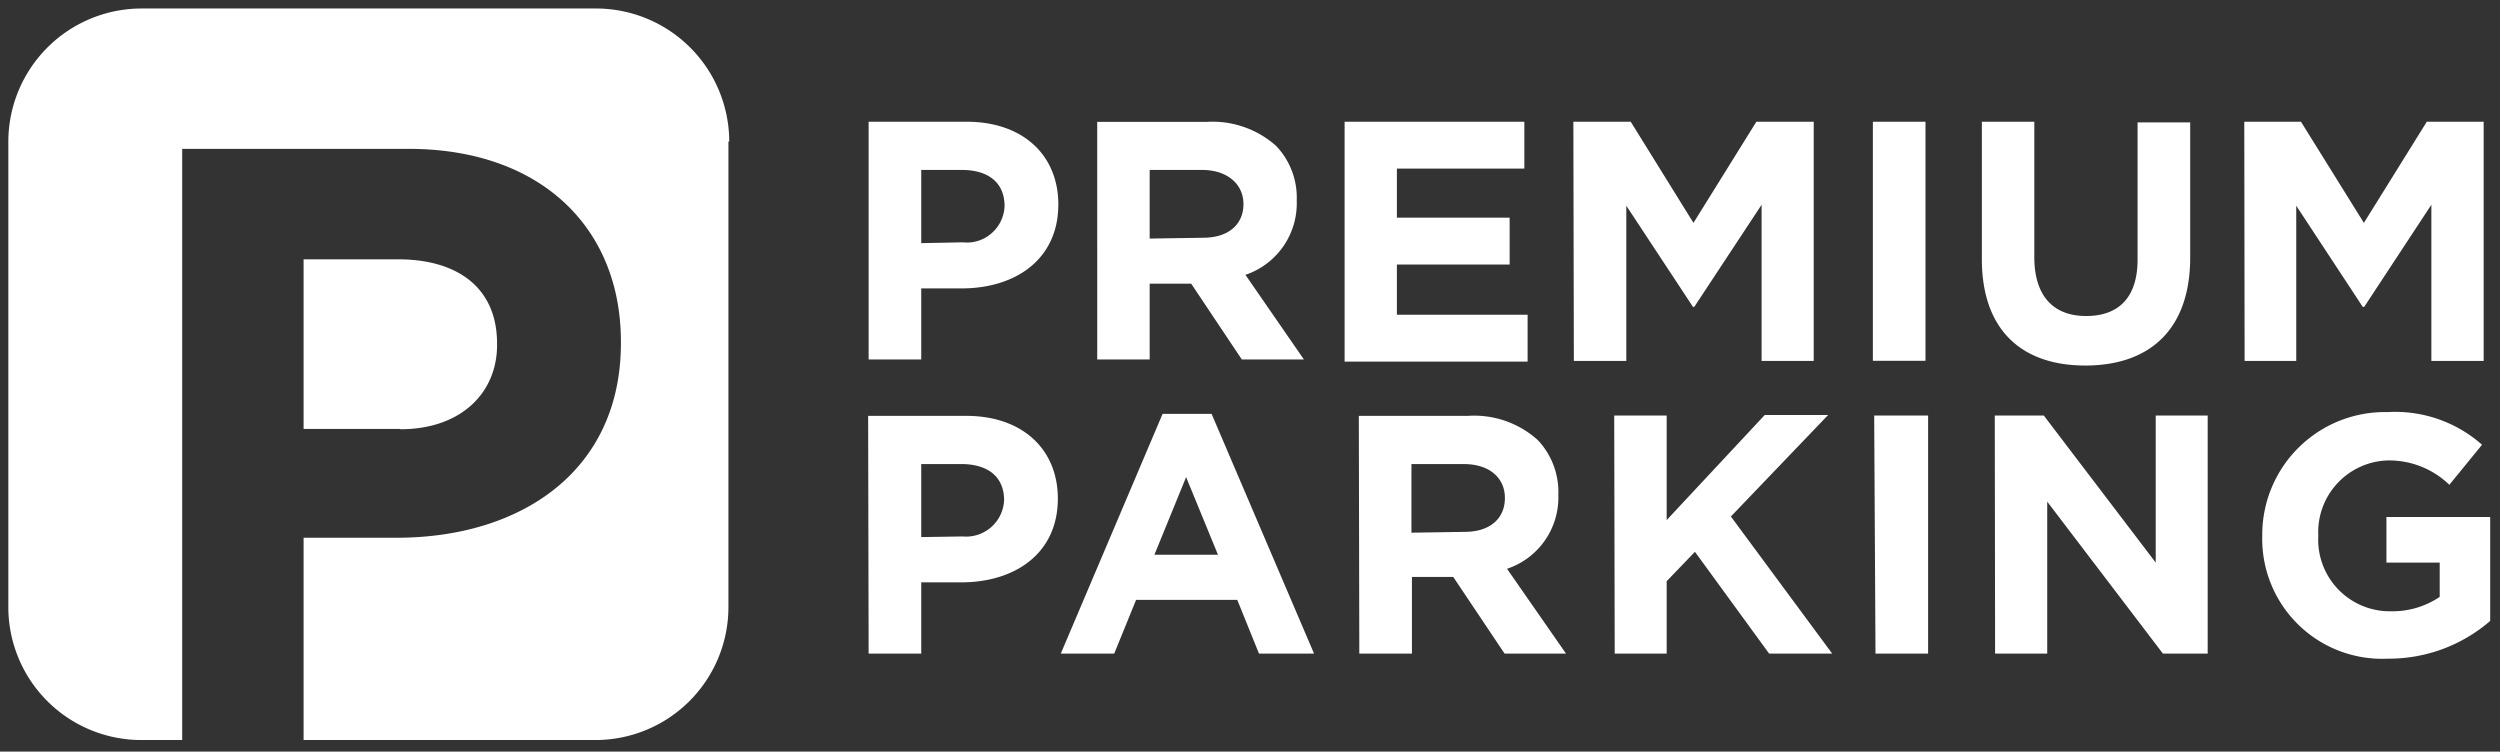 <svg xmlns="http://www.w3.org/2000/svg" viewBox="0 0 153 46"><rect x="0" y="0" width="153" height="46" fill="#333333" stroke="none"/><title>Premium Parking</title><path d="M24.51,26.25H18.58V15.87h5.77c3.73,0,6.07,1.8,6.07,5.15v.1c0,2.91-2.19,5.15-5.92,5.15ZM44.58,8.66v28.5a8.14,8.14,0,0,1-8.13,8.13H18.58V32.91h5.69C31.89,32.91,38,28.83,38,21v-.09C38,13.94,33.1,9.11,25,9.11H11.15V45.29H8.64A8.14,8.14,0,0,1,.51,37.16V8.66A8.16,8.16,0,0,1,8.64.52H36.5a8.16,8.16,0,0,1,8.13,8.14Zm8.58-1.21h6c3.47,0,5.61,2.07,5.61,5.06,0,3.38-2.64,5.14-5.92,5.14H56.38V22H53.16Zm5.77,7.38a2.28,2.28,0,0,0,1.75-.55,2.32,2.32,0,0,0,.8-1.66c0-1.45-1-2.22-2.62-2.22H56.38v4.48Zm8.22-7.37h6.68A5.85,5.85,0,0,1,78.1,8.93a4.59,4.59,0,0,1,1.26,3.35,4.62,4.62,0,0,1-3.14,4.54L79.8,22H76L72.9,17.36H70.36V22H67.15Zm6.48,7.09c1.57,0,2.47-.83,2.47-2.06s-1-2.09-2.53-2.09H70.36v4.2Zm8.66-7.1h11v2.87H85.49v3h6.9v2.87h-6.9v3.07h8v2.87H82.29Zm14,0H99.8l3.84,6.19,3.85-6.19H111V22.09h-3.19V12.53l-4.12,6.25h-.08l-4.08-6.19v9.5H96.32Zm18.33,0h3.22V22.08h-3.22Zm6.67,8.36V7.45h3.21v8.28c0,2.38,1.16,3.61,3.17,3.61s3.15-1.15,3.15-3.46V7.49h3.22v8.26c0,4.43-2.49,6.62-6.42,6.62s-6.33-2.21-6.33-6.51Zm16.06-8.36h3.47l3.85,6.19,3.85-6.19H152V22.09h-3.2V12.53l-4.11,6.25h-.09l-4.07-6.19v9.5h-3.16Zm-84.22,18h6c3.47,0,5.61,2.07,5.61,5.06,0,3.38-2.64,5.13-5.92,5.13H56.38V40H53.16Zm5.77,7.38a2.33,2.33,0,0,0,2.55-2.22c0-1.44-1-2.21-2.62-2.21H56.38v4.47Zm12.25-7.5h3L80.42,40H77.05l-1.33-3.29H69.53L68.19,40H64.92Zm3.39,8.62-1.95-4.75-1.94,4.75Zm8.62-8.5h6.68a5.81,5.81,0,0,1,4.27,1.48,4.62,4.62,0,0,1,1.26,3.35,4.6,4.6,0,0,1-3.14,4.53L95.84,40H92.08l-3.14-4.69H86.41V40H83.19Zm6.48,7.1c1.56,0,2.46-.83,2.46-2.07s-.95-2.08-2.52-2.08h-3.2v4.2Zm9.15-7.12H102v6.4L108,25.4h3.88l-5.95,6.21L112.13,40h-3.86l-4.54-6.23L102,35.57V40H98.82Zm15.91,0H118V40h-3.22Zm7.38,0h3l6.85,9v-9h3.18V40h-2.74l-7.08-9.3V40h-3.19Zm16.37,7.36a7.51,7.51,0,0,1,7.68-7.57,8,8,0,0,1,5.77,2l-2,2.45a5.3,5.3,0,0,0-3.82-1.49,4.39,4.39,0,0,0-4.2,4.61,4.38,4.38,0,0,0,4.43,4.62,5.17,5.17,0,0,0,3-.88v-2.1h-3.26V31.64h6.35V38a9.47,9.47,0,0,1-6.25,2.31,7.34,7.34,0,0,1-7.7-7.53Z" fill="#fff"></path></svg>

